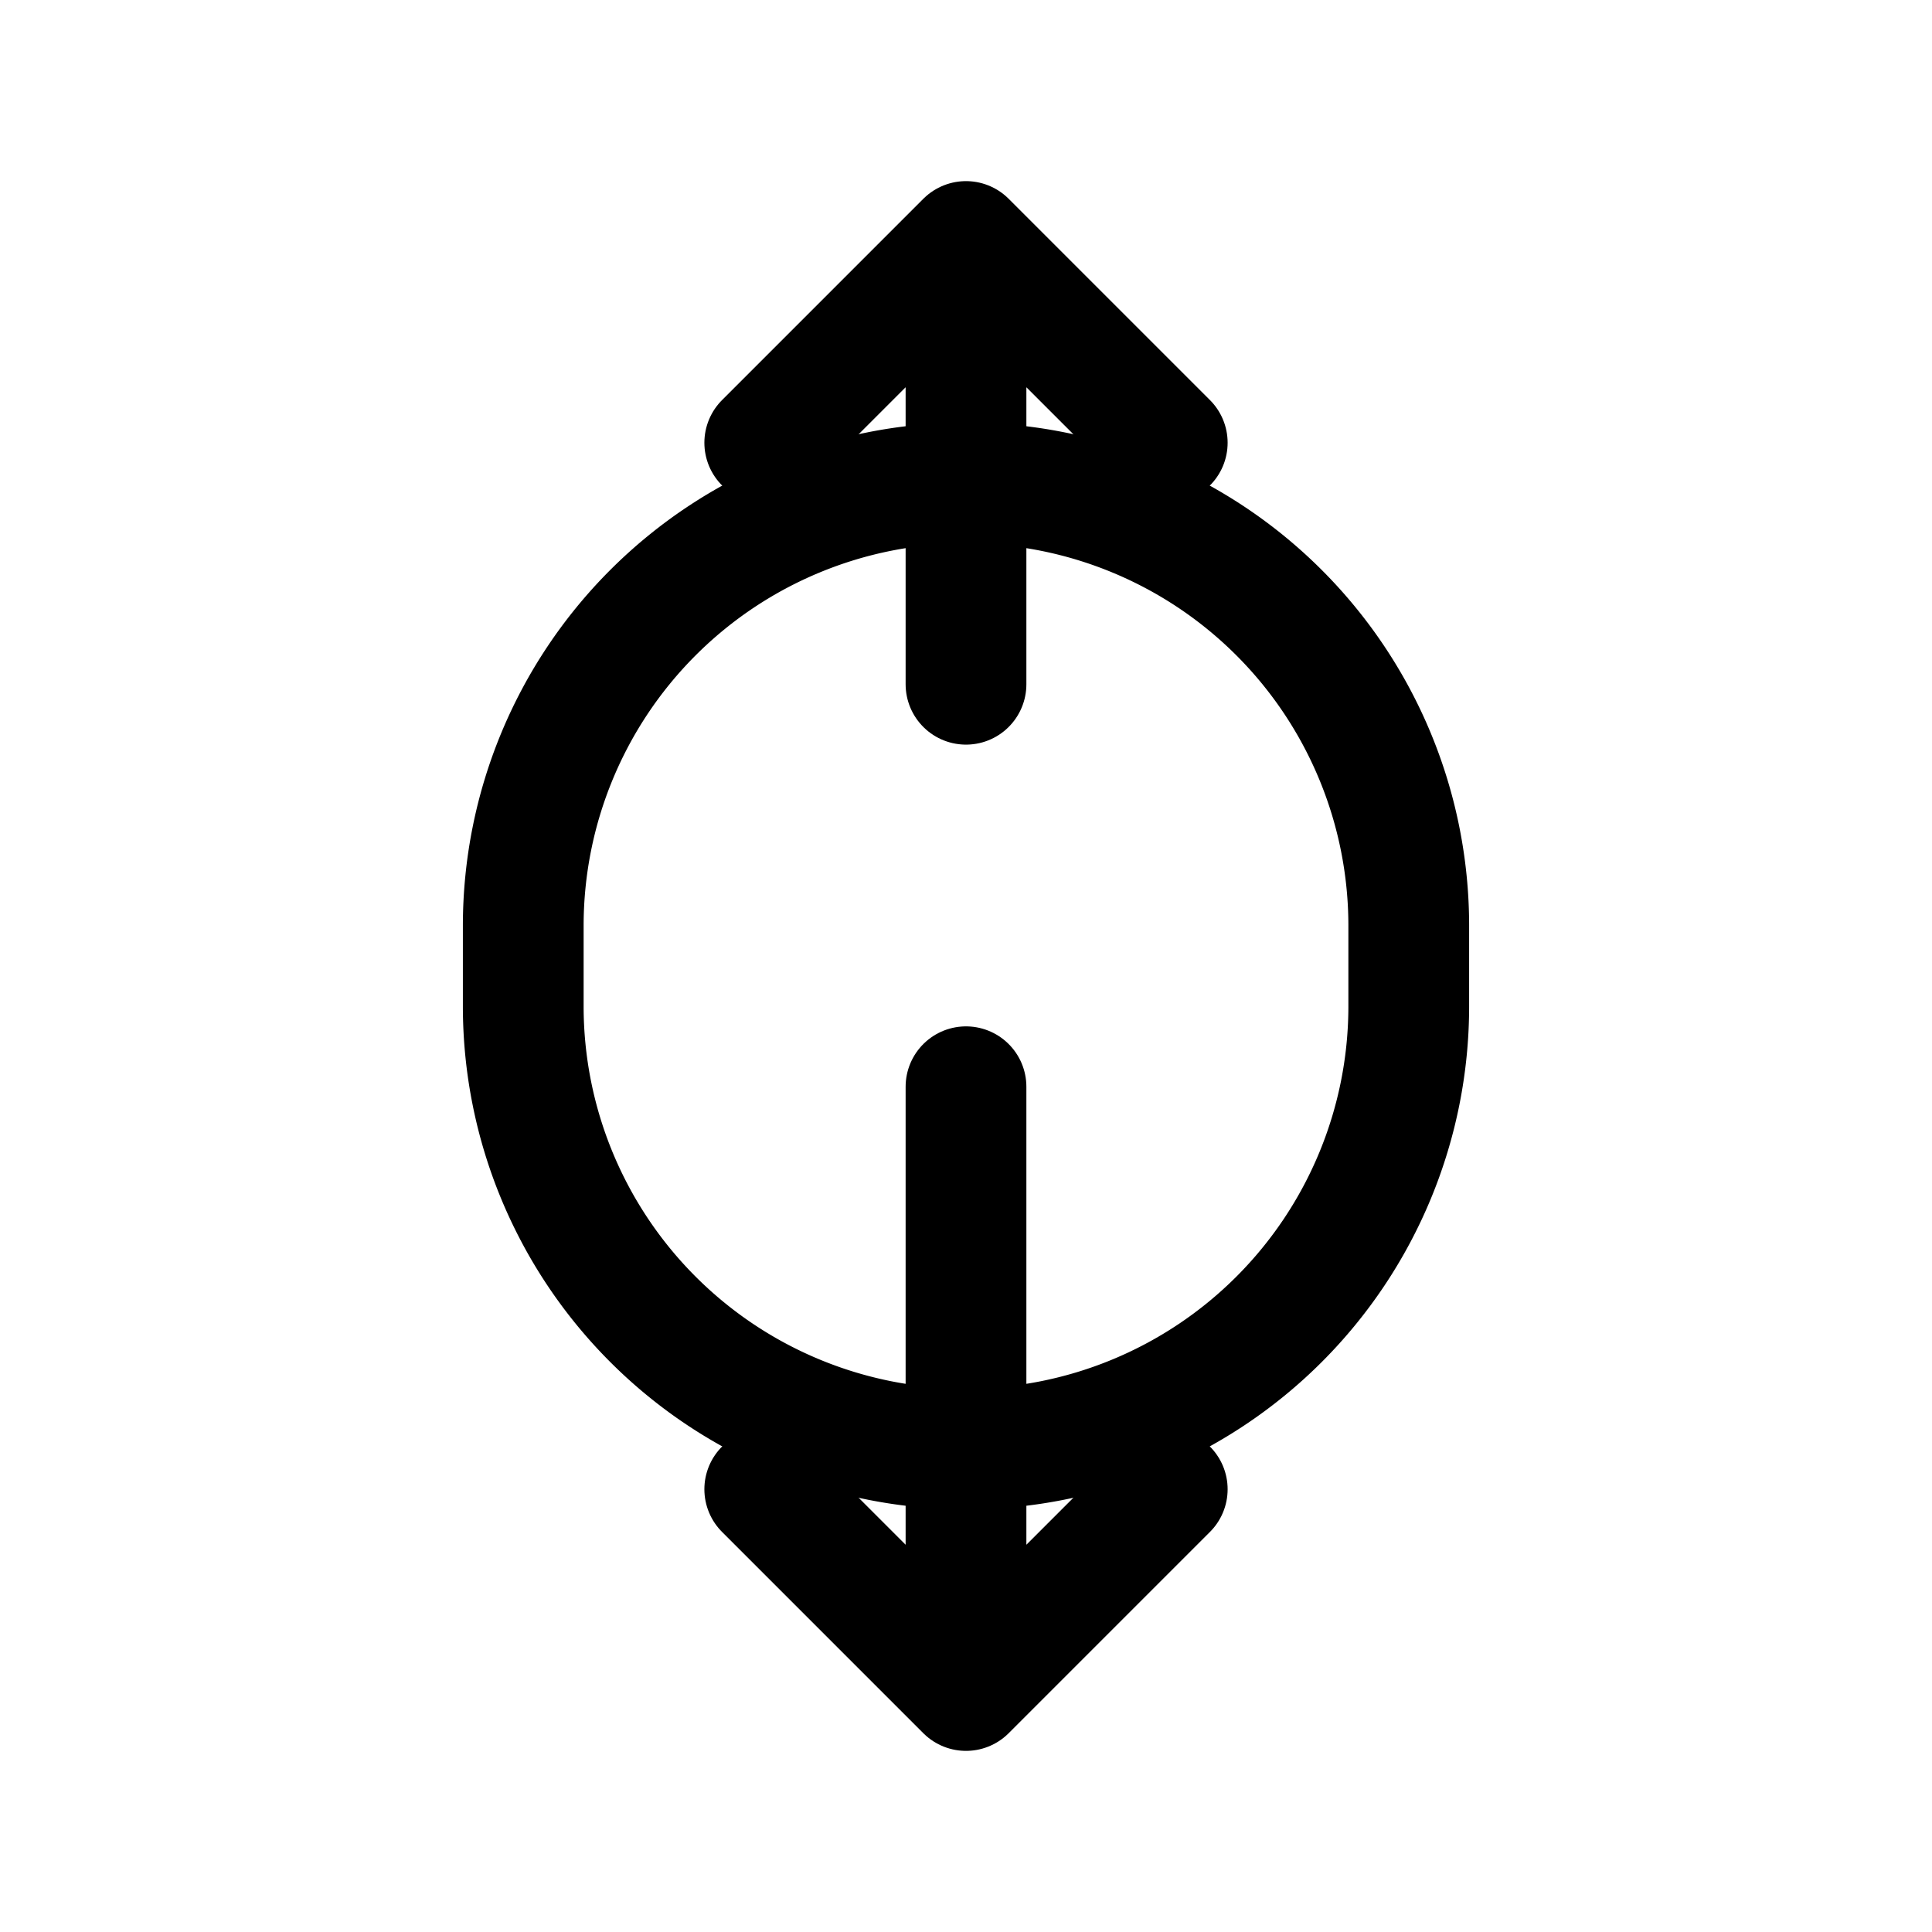 <?xml version="1.0" encoding="UTF-8"?>
<svg width="24px" height="24px" viewBox="0 0 24 24" stroke-width="1.5" fill="none" xmlns="http://www.w3.org/2000/svg" color="#000000">
<path d="M12 8.5V3M12 3l2.5 2.5M12 3L9.5 5.5" stroke="#000000" stroke-width="1.5" stroke-linecap="round" stroke-linejoin="round"></path>
<path d="M17.5 12.5v-1a5.5 5.5 0 00-11 0v1a5.5 5.5 0 0011 0z" stroke="#000000" stroke-width="1.5" stroke-linecap="round" stroke-linejoin="round"></path>
<path d="M12 13.5V21M12 21l2.5-2.5M12 21l-2.5-2.5" stroke="#000000" stroke-width="1.5" stroke-linecap="round" stroke-linejoin="round"></path>
</svg>